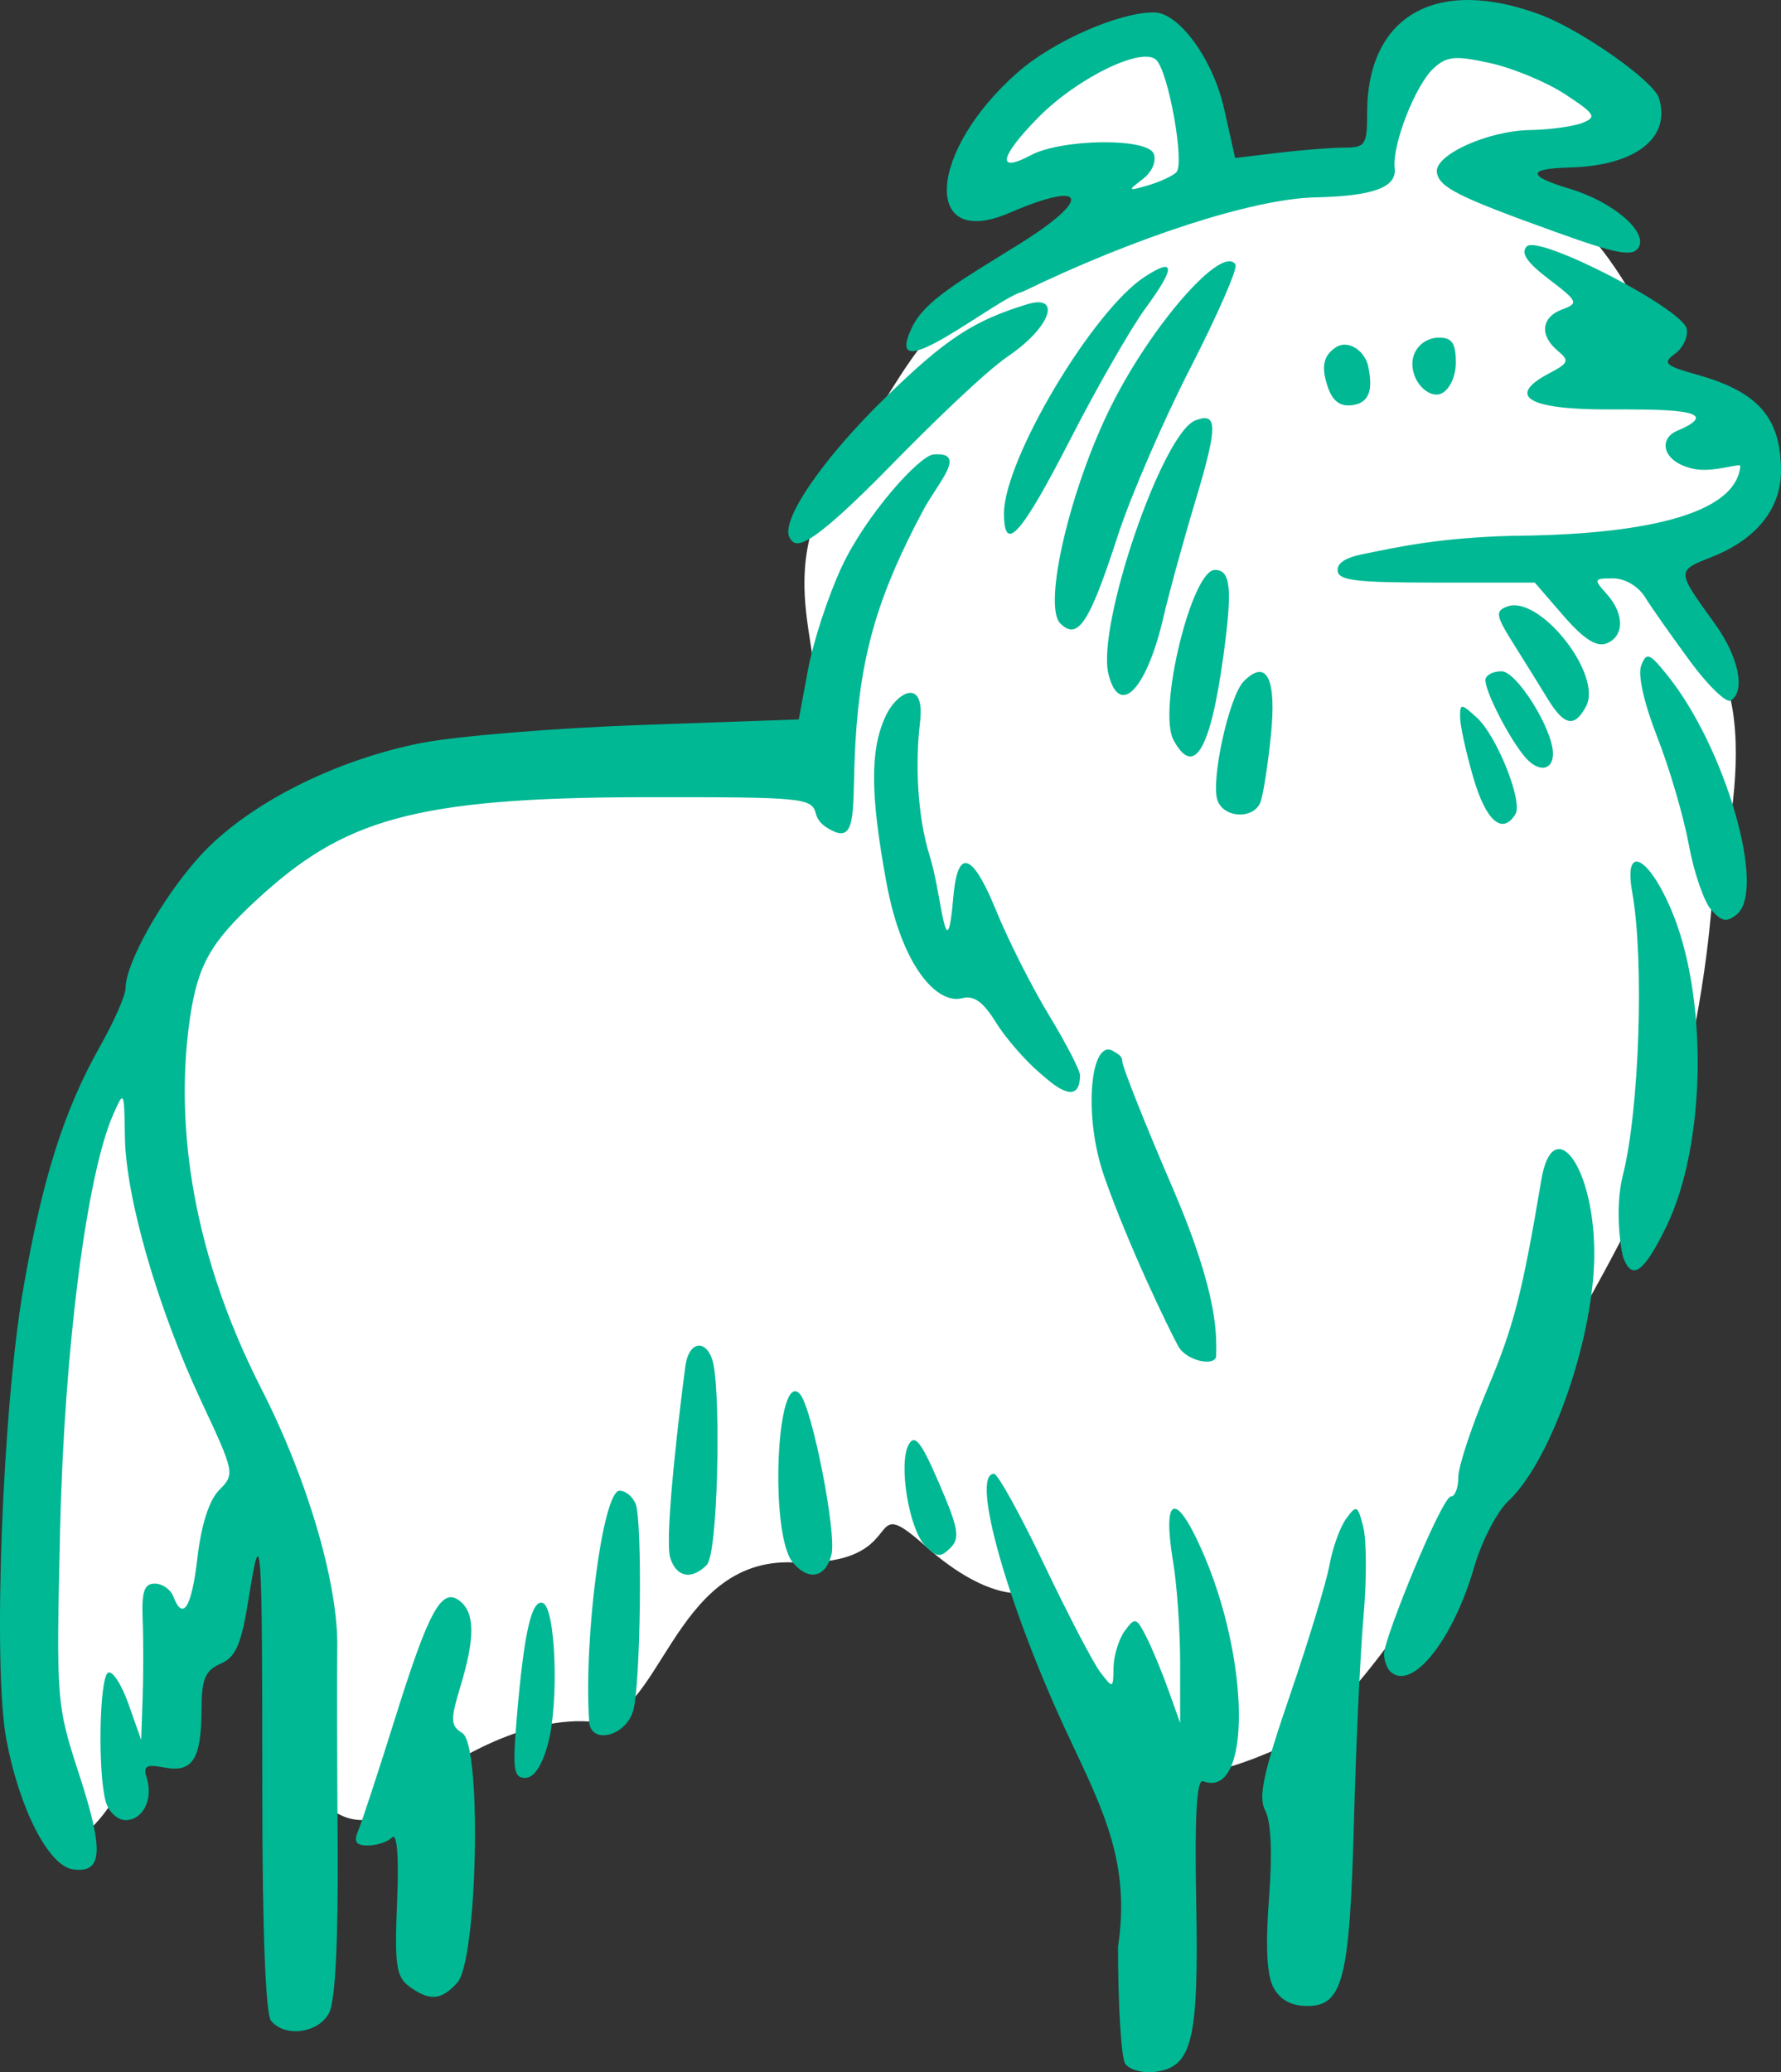 <?xml version="1.0" ?><svg height="231.766mm" viewBox="0 0 199.227 231.766" width="199.227mm" xmlns="http://www.w3.org/2000/svg">
    <rect x="0" y="0" width="199.227" height="231.766" fill="#333333" stroke="none"/>
    <path d="m 8668.296,-262.741 c -3.963,-14.55 -3.378,-49.568 -1.126,-60.592 2.252,-11.024 13.691,-26.426 13.691,-26.426 0,0 2.657,-15.969 12.114,-21.238 9.457,-5.269 59.509,-10.094 59.509,-10.094 5.616,-7.569 -4.134,-16.422 4.124,-29.71 7.973,-11.668 9.888,-19.037 20.955,-22.896 11.067,-3.859 8.545,-8.268 8.499,-10.537 -0.045,-2.27 -8.872,2.999 -10.853,1.945 -1.982,-1.054 -5.675,-3.567 1.936,-11.713 7.611,-8.147 18.271,-5.827 19.037,-2.625 0.766,3.202 3.002,14.332 3.002,14.332 l 17.309,-2.983 c 0,0 3.062,-15.118 7.746,-16.496 4.684,-1.378 18.96,3.729 20.085,8.106 1.126,4.377 -5.584,6.647 -9.908,6.647 -4.323,0 -3.017,3.688 2.252,5.836 5.269,2.148 10.313,12.118 10.943,13.74 0.63,1.621 1.621,6.08 1.621,6.08 0,0 9.773,0.973 10.628,7.376 0.856,6.404 -8.872,11.551 -10.358,11.227 -1.486,-0.324 -4.602,3.529 3.723,10.372 8.324,6.844 1.331,29.959 1.331,29.959 0,0 -1.022,14.274 -5.413,26.624 -4.392,12.351 -20.221,36.517 -21.752,40.854 -1.531,4.337 -12.88,22.21 -19.545,25.493 -6.665,3.283 -16.123,6.282 -20.536,1.662 -4.413,-4.62 -9.052,-18.32 -9.052,-18.32 0,0 -4.198,1.435 -11.601,-5.159 -7.403,-6.595 -1.147,2.315 -14.847,1.82 -13.7,-0.495 -14.692,18.333 -22.776,17.794 -8.084,-0.538 -17.409,5.513 -20.309,8.445 -7.657,7.738 -13.917,-4.128 -11.979,-7.093 l -4.053,-26.547 -13.768,28.314 c 0,0 -7.883,17.648 -10.628,5.804 z" fill="#FFFFFF" transform="translate(-135.012,-39.433) translate(-8528.12,503.631)"/>
    <path d="m 8788.994,-233.41 c -0.439,-0.679 -0.798,-6.55 -0.798,-13.045 1.394,-9.23 -1.576,-15.151 -5.387,-23.23 -6.865,-14.554 -11.189,-29.678 -8.485,-29.678 0.425,0 2.951,4.57 5.613,10.156 2.663,5.586 5.49,11.007 6.283,12.046 1.41,1.848 1.443,1.836 1.472,-0.528 0.026,-1.33 0.579,-3.168 1.25,-4.086 1.142,-1.562 1.292,-1.528 2.36,0.528 0.627,1.208 1.749,3.897 2.493,5.975 l 1.352,3.779 v -6.614 c 0,-3.637 -0.344,-8.739 -0.777,-11.337 -1.226,-7.36 0.198,-8.075 3.119,-1.565 5.53,12.321 5.668,28.126 0.228,26.031 -0.723,-0.278 -0.954,3.771 -0.772,13.551 0.287,15.522 -0.439,18.467 -4.678,18.962 -1.368,0.16 -2.846,-0.265 -3.285,-0.945 z m -95.543,-4.778 c -0.607,-0.739 -0.972,-10.197 -0.975,-25.273 0,-28.927 -0.126,-30.723 -1.487,-22.203 -0.862,5.395 -1.448,6.785 -3.179,7.546 -1.745,0.767 -2.125,1.691 -2.137,5.196 -0.026,5.491 -1.006,7.012 -4.16,6.409 -2.03,-0.388 -2.391,-0.176 -1.969,1.155 0.754,2.374 -0.417,4.731 -2.351,4.731 -0.942,0 -1.929,-0.933 -2.248,-2.126 -0.889,-3.317 -0.694,-13.764 0.269,-14.358 0.475,-0.294 1.505,1.275 2.287,3.487 l 1.423,4.021 0.163,-4.724 c 0.088,-2.598 0.091,-6.531 0,-8.739 -0.123,-3.124 0.177,-4.015 1.359,-4.015 0.835,0 1.763,0.638 2.062,1.417 1.091,2.843 2.061,1.288 2.716,-4.356 0.429,-3.692 1.312,-6.415 2.449,-7.552 1.742,-1.742 1.7,-1.947 -2.019,-9.886 -4.868,-10.392 -8.451,-22.783 -8.55,-29.565 -0.075,-5.234 -0.099,-5.278 -1.322,-2.492 -2.957,6.731 -5.457,26.224 -5.919,46.151 -0.452,19.479 -0.429,19.784 2.12,27.62 2.803,8.618 2.64,11.092 -0.703,10.617 -2.707,-0.384 -5.968,-6.739 -7.431,-14.481 -1.543,-8.164 -0.458,-37.019 1.901,-50.539 2.16,-12.382 4.548,-19.898 8.607,-27.091 1.553,-2.752 2.824,-5.652 2.824,-6.445 0,-2.792 4.061,-10.033 8.222,-14.662 5.2,-5.784 14.976,-10.801 24.845,-12.751 3.897,-0.77 14.995,-1.679 24.66,-2.019 l 17.575,-0.62 1.049,-5.638 c 0.577,-3.101 2.268,-8.244 3.759,-11.43 2.726,-5.825 8.692,-12.442 10.27,-12.568 3.886,-0.31 0.491,3.148 -1.169,6.262 -4.914,9.219 -6.977,15.841 -7.563,25.815 -0.421,7.163 0.309,11.429 -2.557,10.021 -0.675,-0.332 -1.591,-0.85 -1.862,-1.89 -0.473,-1.809 -1.281,-1.889 -19.043,-1.873 -26.181,0.024 -33.876,2.588 -43.511,11.469 -5.184,4.779 -6.613,7.32 -7.485,13.316 -1.513,10.403 -0.425,24.886 8.027,41.441 5.133,10.054 8.559,21.72 8.462,28.816 -0.035,2.598 -0.026,12.422 0.043,21.831 0.072,11.26 -0.262,17.799 -0.975,19.132 -1.201,2.245 -4.93,2.73 -6.48,0.844 z m 112.131,-3.716 c -0.743,-1.388 -0.905,-4.648 -0.497,-9.965 0.386,-5.016 0.236,-8.598 -0.412,-9.807 -0.813,-1.519 -0.252,-4.142 2.764,-12.945 2.081,-6.072 4.067,-12.613 4.413,-14.534 0.346,-1.921 1.189,-4.259 1.874,-5.195 1.153,-1.577 1.294,-1.506 1.913,0.965 0.368,1.466 0.377,5.93 0.026,9.919 -0.357,3.989 -0.838,14.268 -1.068,22.842 -0.478,17.78 -1.232,20.785 -5.217,20.785 -1.795,0 -3.053,-0.685 -3.791,-2.063 z m -96.671,-0.126 c -1.462,-1.069 -1.654,-2.391 -1.361,-9.401 0.214,-5.152 0,-7.826 -0.557,-7.259 -0.494,0.494 -1.708,0.898 -2.699,0.898 -1.355,0 -1.626,-0.41 -1.094,-1.653 0.389,-0.909 2.258,-6.604 4.153,-12.654 3.805,-12.146 5.229,-14.687 7.277,-12.988 1.633,1.355 1.636,4.119 0,9.521 -1.135,3.773 -1.109,4.366 0.236,5.22 2.184,1.387 1.682,25.401 -0.583,27.904 -1.792,1.98 -3.1,2.08 -5.381,0.412 z m 12.039,-30.17 c 0.801,-9.413 1.645,-13.127 2.89,-12.717 1.449,0.478 1.847,11.094 0.591,15.758 -0.658,2.444 -1.57,3.809 -2.545,3.809 -1.31,0 -1.439,-0.944 -0.936,-6.85 z m 8.084,0.538 c -0.618,-9.41 1.545,-25.811 3.404,-25.811 0.677,0 1.489,0.672 1.804,1.494 0.767,1.999 0.557,20.087 -0.268,23.07 -0.803,2.903 -4.766,3.903 -4.94,1.247 z m 89.585,-5.623 c -0.364,-0.364 -0.662,-1.239 -0.662,-1.944 0,-1.745 6.466,-17.599 7.488,-17.599 0.45,0 0.817,-0.97 0.817,-2.154 0,-1.185 1.469,-5.638 3.264,-9.895 2.935,-6.959 3.885,-10.643 6.028,-23.38 1.243,-7.386 5.773,-1.923 5.916,7.858 0.137,9.359 -4.717,23.523 -9.63,28.102 -1.258,1.172 -2.972,4.497 -3.809,7.387 -2.39,8.254 -7.04,13.998 -9.412,11.626 z m -80.509,-12.667 c -0.717,-2.26 1.189,-17.8 1.698,-21.485 0.417,-3.023 2.596,-2.972 3.152,-0.07 0.786,4.101 0.492,21.081 -0.776,22.349 -1.699,1.699 -3.388,1.37 -4.074,-0.793 z m 13.7,0.496 c -2.638,-3.179 -1.818,-21.864 0.826,-18.8 1.361,1.578 4.101,15.56 3.51,17.913 -0.658,2.621 -2.571,3.012 -4.336,0.886 z m 14.847,-1.82 c -1.835,-1.835 -3.059,-9.24 -1.877,-11.353 0.686,-1.226 1.394,-0.322 3.413,4.357 2.156,4.998 2.349,6.103 1.254,7.198 -1.095,1.095 -1.523,1.064 -2.79,-0.202 z m 28.278,-22.353 c -1.119,-2.05 -5.625,-11.376 -8.282,-18.989 -2.413,-6.916 -1.522,-15.661 1.071,-13.984 0.436,0.282 0.945,0.491 0.945,1.091 0,0.6 2.551,7.015 5.669,14.256 5.219,12.121 4.848,16.59 4.84,18.666 -0.01,1.299 -3.327,0.636 -4.242,-1.039 z m 49.817,-9.827 c -0.299,-0.78 -1.041,-5.541 -0.081,-9.308 1.848,-7.249 2.403,-24.07 1.044,-31.649 -0.98,-5.466 1.787,-4.031 4.316,1.846 4.205,9.776 3.969,26.391 -0.506,35.569 -2.471,5.068 -3.807,6.059 -4.773,3.542 z m -65.399,-20.818 c -1.56,-1.341 -3.744,-3.836 -4.823,-5.582 -1.424,-2.305 -2.461,-3.043 -3.785,-2.696 -2.743,0.717 -6.719,-3.47 -8.462,-12.971 -1.804,-9.828 -1.832,-14.765 -0.107,-18.533 1.291,-2.82 4.49,-4.445 3.868,0.688 -0.498,4.113 -0.405,10.197 1.125,15.035 1.277,4.04 1.839,13.305 2.604,4.465 0.672,-7.768 3.454,-1.75 4.776,1.477 1.328,3.278 3.985,8.545 5.905,11.706 1.92,3.161 3.491,6.198 3.491,6.748 0,2.112 -1.066,2.694 -3.791,0.351 z m 75.204,-18.157 c -0.813,-0.907 -1.945,-4.201 -2.516,-7.319 -0.571,-3.118 -2.152,-8.511 -3.514,-11.984 -1.492,-3.806 -2.21,-6.997 -1.806,-8.031 0.598,-1.531 0.915,-1.411 2.944,1.115 6.467,8.05 11.085,23.955 7.757,26.717 -1.112,0.923 -1.679,0.824 -2.865,-0.499 z m -26.613,-14.786 c -0.816,-2.808 -1.484,-5.85 -1.484,-6.76 0,-1.568 0.096,-1.566 1.856,0.024 2.252,2.038 5.202,9.412 4.33,10.823 -1.458,2.359 -3.291,0.765 -4.702,-4.088 z m -28.602,2.585 c -0.822,-2.143 1.273,-11.72 2.926,-13.374 2.564,-2.564 3.683,-0.313 3.027,6.09 -0.338,3.301 -0.862,6.644 -1.163,7.43 -0.737,1.921 -4.034,1.82 -4.789,-0.146 z m 34.444,-4.824 c -1.734,-1.978 -4.492,-7.302 -4.492,-8.67 0,-0.545 0.812,-0.992 1.805,-0.992 1.703,0 5.753,6.489 5.753,9.218 0,1.888 -1.598,2.119 -3.066,0.444 z m -39.389,-1.99 c -1.778,-3.323 2.043,-19.009 4.632,-19.009 1.781,0 1.986,2.073 0.951,9.63 -1.445,10.553 -3.293,13.658 -5.583,9.379 z m 41.857,-4.601 c -0.873,-1.429 -2.595,-4.201 -3.827,-6.161 -1.964,-3.122 -2.053,-3.635 -0.724,-4.145 3.614,-1.387 10.748,7.613 8.848,11.163 -1.29,2.41 -2.443,2.18 -4.298,-0.857 z m 15.914,-4.226 c -2.022,-2.742 -4.273,-5.942 -5,-7.111 -0.779,-1.252 -2.26,-2.126 -3.603,-2.126 -2.15,0 -2.191,0.099 -0.717,1.728 2.01,2.222 2,4.777 -0.026,5.554 -1.108,0.425 -2.553,-0.509 -4.796,-3.1 l -3.21,-3.709 h -11.029 c -9.174,0 -11.029,-0.238 -11.029,-1.417 0,-0.844 1.073,-1.402 2.598,-1.716 4.346,-0.895 8.762,-1.873 16.944,-2.1 11.561,-0.073 24.903,-1.578 25.512,-7.785 0.042,-0.432 -3.026,0.769 -5.234,0.295 -3.549,-0.76 -3.947,-3.364 -1.845,-4.251 5.979,-2.525 -2.095,-2.394 -7.864,-2.394 -8.869,0 -11.265,-1.51 -6.422,-4.048 2.162,-1.133 2.266,-1.411 0.945,-2.508 -2.072,-1.72 -1.854,-3.762 0.494,-4.63 1.86,-0.688 1.769,-0.894 -1.497,-3.385 -2.48,-1.891 -3.187,-2.944 -2.463,-3.668 1.335,-1.335 17.435,6.974 17.887,9.231 0.177,0.876 -0.412,2.128 -1.306,2.781 -1.435,1.049 -1.141,1.324 2.515,2.355 6.819,1.922 9.336,4.826 9.336,10.769 0,4.165 -2.729,7.595 -7.589,9.54 -4.154,1.662 -4.159,1.479 0.214,7.562 2.652,3.688 3.438,7.527 1.754,8.567 -0.493,0.305 -2.551,-1.69 -4.574,-4.432 z m -65.038,1.483 c -1.361,-5.422 6.015,-26.966 9.719,-28.388 2.514,-0.965 2.518,0.631 0.026,8.921 -1.369,4.55 -2.978,10.399 -3.576,12.997 -1.883,8.181 -4.935,11.382 -6.168,6.469 z m -5.391,-5.682 c -1.987,-1.987 1.12,-15.211 5.735,-24.407 4.582,-9.131 12.434,-18.039 13.861,-15.728 0.268,0.431 -2.004,5.635 -5.046,11.563 -3.042,5.928 -6.702,14.393 -8.134,18.81 -3.152,9.724 -4.462,11.718 -6.417,9.763 z m -30.266,-9.56 c -1.129,-1.826 3.633,-8.817 10.671,-15.666 6.781,-6.599 9.857,-8.625 15.895,-10.469 3.802,-1.161 2.758,2.476 -2.142,5.815 -2.554,1.74 -8.528,7.534 -13.005,12.11 -9.839,10.054 -10.761,9.273 -11.418,8.21 z m 23.967,-2.749 c 0,-5.98 9.895,-22.626 15.717,-26.44 3.443,-2.256 3.497,-1.107 0.163,3.428 -1.646,2.238 -5.407,8.778 -8.358,14.533 -5.603,10.927 -7.521,13.089 -7.521,8.479 z m 36.312,-13.89 c -0.918,-2.474 -0.591,-3.808 0.874,-4.714 1.386,-0.857 3.251,0.492 3.579,2.252 0.319,1.709 0.576,3.911 -1.769,4.246 -0.799,0.114 -1.995,0.072 -2.684,-1.785 z m 9.643,-1.438 c -0.951,-2.477 0.756,-4.329 2.715,-4.329 1.453,0 1.877,0.636 1.877,2.821 0,1.546 -0.763,3.185 -1.788,3.497 -1.024,0.312 -2.31,-0.704 -2.804,-1.99 z m -56.227,-5.503 c 1.444,-2.991 5.33,-5.15 11.933,-9.256 8.266,-5.139 7.642,-7.27 -1.034,-3.528 -9.806,4.231 -9.18,-6.83 0.888,-15.692 3.963,-3.489 11.307,-6.724 15.262,-6.724 2.793,0 6.613,5.25 7.853,10.795 l 1.228,5.488 4.785,-0.575 c 2.632,-0.316 5.954,-0.579 7.383,-0.583 2.411,-0.008 2.598,-0.288 2.598,-3.881 0,-10.903 7.771,-15.312 19.368,-10.989 4.554,1.697 12.652,7.381 13.264,9.309 1.415,4.459 -2.598,7.591 -9.974,7.784 -4.785,0.126 -4.784,0.943 0,2.377 4.845,1.452 8.811,4.852 7.69,6.592 -0.669,1.039 -2.403,0.712 -9.211,-1.738 -10.935,-3.935 -13.047,-4.99 -13.335,-6.661 -0.335,-1.943 5.655,-4.678 10.42,-4.758 2.187,-0.037 4.814,-0.394 5.838,-0.794 1.667,-0.652 1.471,-0.984 -1.889,-3.195 -2.063,-1.357 -5.827,-2.927 -8.365,-3.49 -3.926,-0.871 -4.872,-0.79 -6.343,0.542 -2.05,1.855 -4.69,8.602 -4.379,11.189 0.26,2.156 -2.405,3.139 -8.886,3.278 -6.848,0.147 -20.048,4.402 -32.702,10.54 -2.905,0.659 -16.076,11.598 -12.394,3.968 z m 29.544,-17.306 c 0.975,-0.907 -0.849,-11.186 -2.23,-12.567 -1.56,-1.56 -8.873,2.01 -13.248,6.468 -4.289,4.37 -4.651,6.242 -0.808,4.186 3.463,-1.853 13.072,-1.973 13.764,-0.171 0.329,0.857 -0.19,2.045 -1.243,2.849 -1.706,1.301 -1.675,1.341 0.555,0.702 1.299,-0.372 2.744,-1.032 3.211,-1.466 z" fill="#00B894" transform="translate(-135.012,-39.433) translate(-8528.12,503.631)"/>
</svg>
